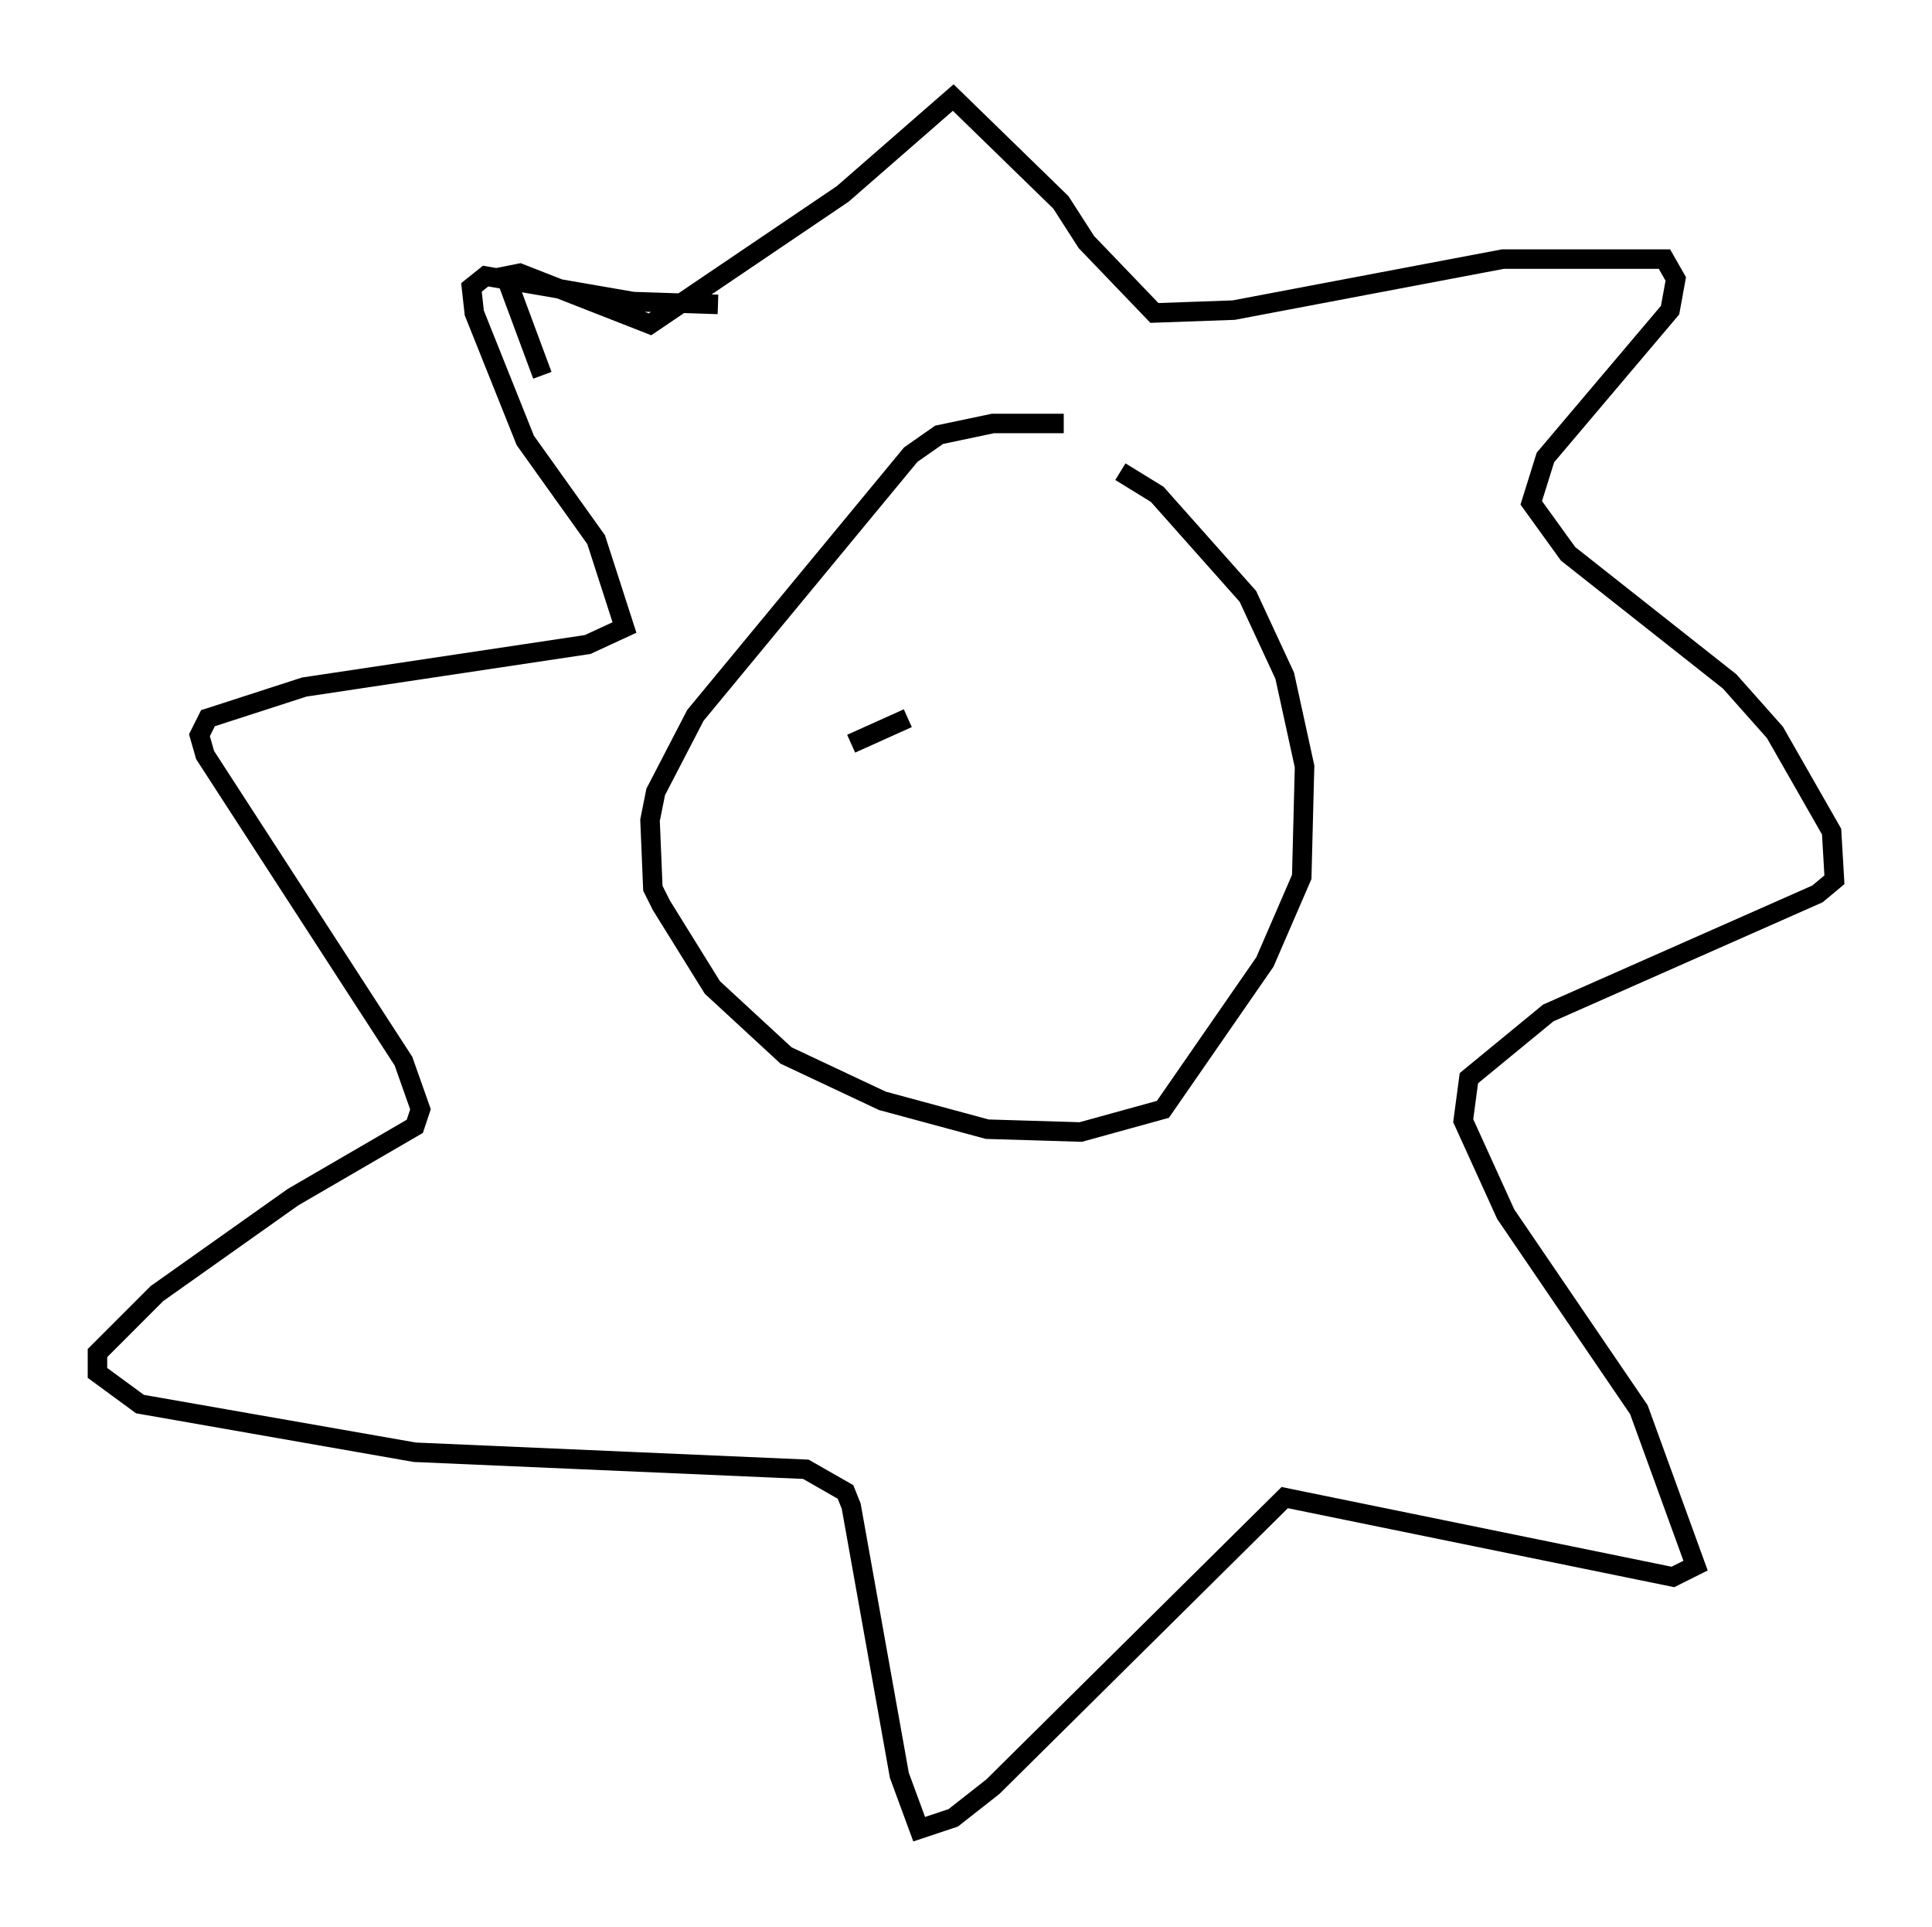 <?xml version="1.0" encoding="utf-8" ?>
<svg baseProfile="full" height="98.748" version="1.1" width="99.039" xmlns="http://www.w3.org/2000/svg" xmlns:ev="http://www.w3.org/2001/xml-events" xmlns:xlink="http://www.w3.org/1999/xlink"><defs /><rect fill="white" height="98.748" width="99.039" x="0" y="0" /><path d="M60.195, 22.721 m-5.665, -1.017 l-3.631, 0.0 -2.76, 0.581 l-1.453, 1.017 -11.039, 13.363 l-2.034, 3.922 -0.291, 1.453 l0.145, 3.486 0.436, 0.872 l2.615, 4.212 3.777, 3.486 l4.939, 2.324 5.374, 1.453 l4.793, 0.145 4.212, -1.162 l5.229, -7.553 1.888, -4.358 l0.145, -5.665 -1.017, -4.648 l-1.888, -4.067 -4.648, -5.229 l-1.888, -1.162 m-29.631, -4.939 l-1.888, -5.084 0.726, -0.145 l6.682, 2.615 9.877, -6.682 l5.665, -4.939 5.52, 5.374 l1.307, 2.034 3.486, 3.631 l4.067, -0.145 13.799, -2.615 l8.279, 0.0 0.581, 1.017 l-0.291, 1.598 -6.391, 7.553 l-0.726, 2.324 1.888, 2.615 l8.279, 6.536 2.324, 2.615 l2.905, 5.084 0.145, 2.469 l-0.872, 0.726 -13.799, 6.101 l-4.067, 3.341 -0.291, 2.179 l2.179, 4.793 6.827, 10.022 l2.905, 7.989 -1.162, 0.581 l-19.899, -4.067 -14.961, 14.816 l-2.034, 1.598 -1.743, 0.581 l-1.017, -2.76 -2.469, -13.799 l-0.291, -0.726 -2.034, -1.162 l-20.045, -0.872 -14.089, -2.469 l-2.179, -1.598 0.0, -1.017 l3.05, -3.05 6.972, -4.939 l6.246, -3.631 0.291, -0.872 l-0.872, -2.469 -10.168, -15.687 l-0.291, -1.017 0.436, -0.872 l4.939, -1.598 14.525, -2.179 l1.888, -0.872 -1.453, -4.503 l-3.631, -5.084 -2.615, -6.536 l-0.145, -1.307 0.726, -0.581 l7.553, 1.307 4.358, 0.145 m6.827, 22.514 l2.905, -1.307 m8.425, 1.017 l0.0, 0.0 " fill="none" stroke="black" stroke-width="1" /></svg>